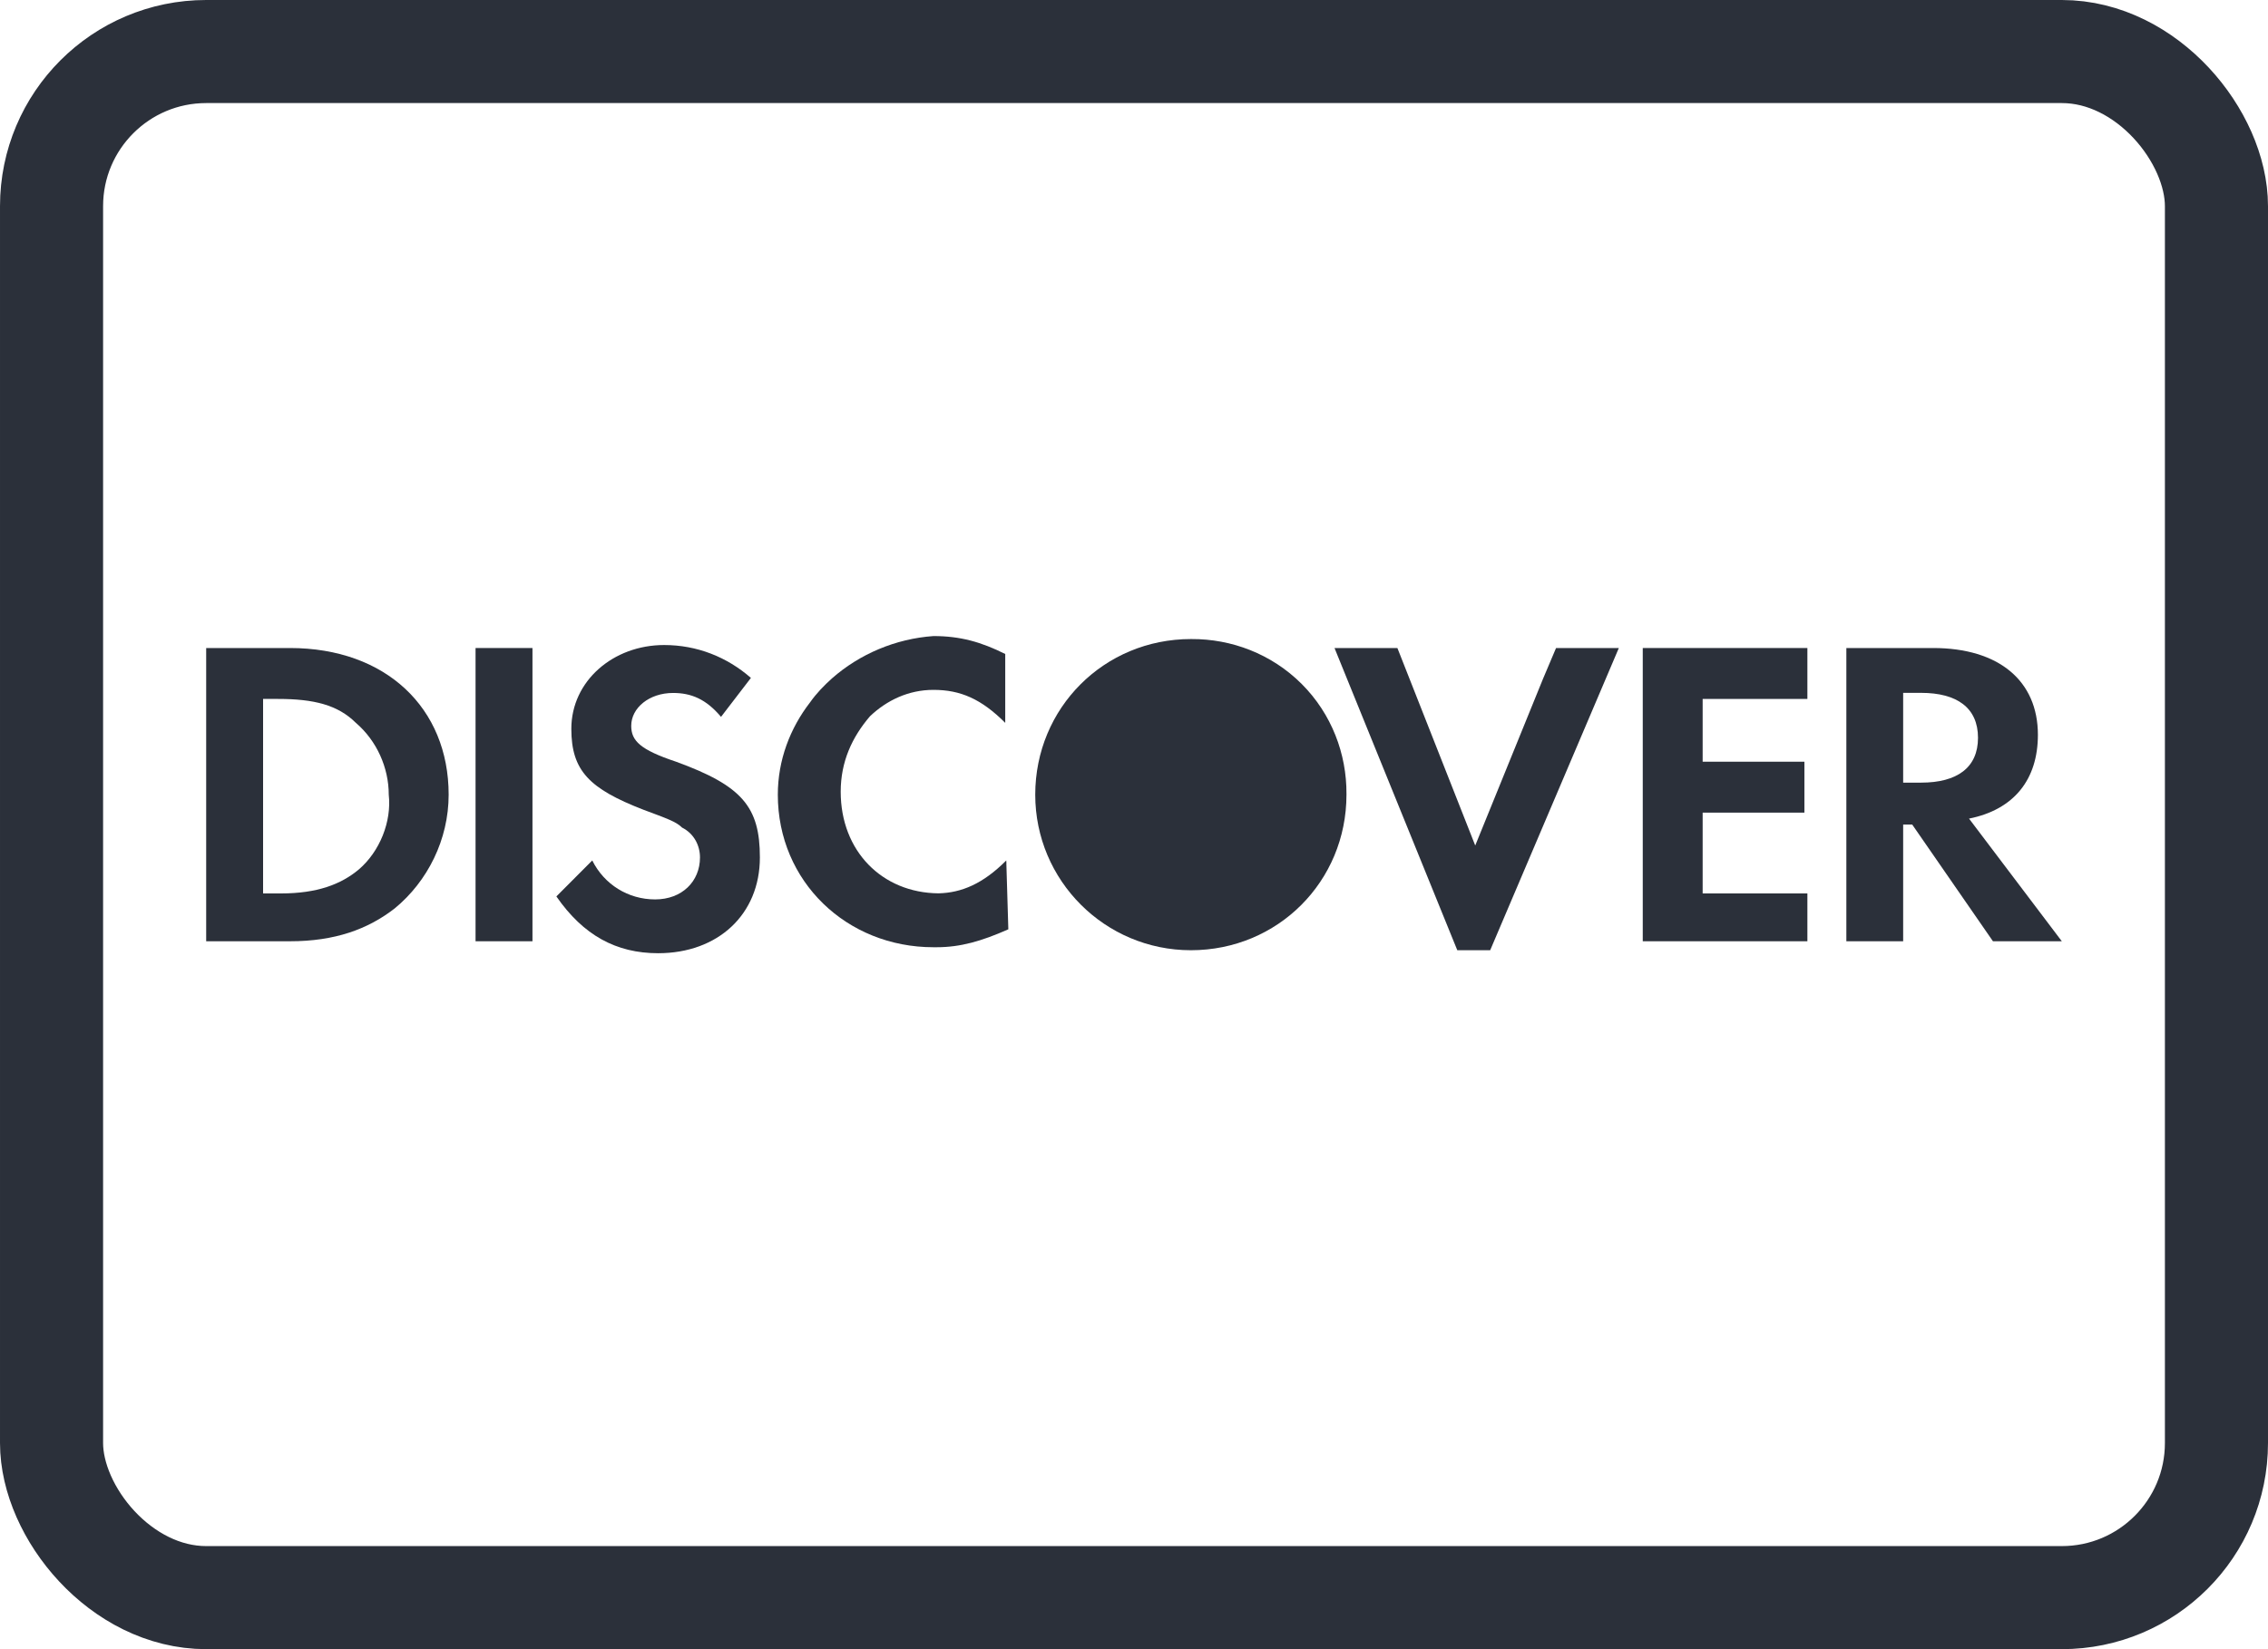 <svg viewBox="0 0 22 16" fill="none" xmlns="http://www.w3.org/2000/svg">
<rect x="0.5" y="0.5" width="21" height="15" rx="1.5" stroke="#2B303A"/>
<path d="M13.061 7.702C13.063 7.315 12.918 6.927 12.626 6.635C12.333 6.343 11.945 6.198 11.557 6.2C11.555 6.2 11.553 6.2 11.552 6.2C10.71 6.2 10.042 6.868 10.042 7.71C10.042 8.543 10.718 9.219 11.552 9.219C12.394 9.219 13.061 8.552 13.061 7.71C13.061 7.707 13.061 7.704 13.061 7.702Z" fill="#2B303A"/>
<path d="M9.761 8.348C9.536 8.574 9.327 8.662 9.103 8.667C8.557 8.662 8.155 8.258 8.155 7.681C8.155 7.39 8.265 7.152 8.439 6.949C8.602 6.794 8.813 6.693 9.055 6.693C9.316 6.693 9.519 6.781 9.751 7.013V6.345C9.519 6.229 9.316 6.171 9.055 6.171C8.686 6.197 8.338 6.346 8.071 6.581C7.994 6.65 7.92 6.726 7.858 6.814C7.663 7.066 7.545 7.376 7.545 7.71C7.545 8.552 8.213 9.19 9.055 9.19C9.059 9.19 9.063 9.19 9.067 9.19C9.073 9.19 9.078 9.19 9.084 9.19C9.316 9.19 9.519 9.132 9.781 9.016L9.761 8.348C9.751 8.358 9.771 8.367 9.761 8.376V8.348Z" fill="#2B303A"/>
<path d="M14.967 6.587L14.31 8.203L13.555 6.287H12.945L14.136 9.219H14.455L15.703 6.287H15.094L14.967 6.587Z" fill="#2B303A"/>
<path d="M15.935 7.564V9.132H17.503H17.532V8.668H17.039H16.516V8.145V7.884H17.503V7.39H16.516V6.781H17.532V6.287H15.935V7.564Z" fill="#2B303A"/>
<path d="M2.813 6.287H2V9.132H2.813C3.248 9.132 3.568 9.016 3.829 8.813C4.148 8.551 4.352 8.145 4.352 7.71C4.352 6.868 3.742 6.287 2.813 6.287ZM3.481 8.435C3.307 8.581 3.074 8.668 2.726 8.668H2.552V6.781H2.697C3.045 6.781 3.277 6.839 3.452 7.013C3.655 7.187 3.771 7.448 3.771 7.71C3.8 7.971 3.684 8.261 3.481 8.435Z" fill="#2B303A"/>
<path d="M5.165 6.287H4.613V9.132H5.165V6.287Z" fill="#2B303A"/>
<path d="M6.558 7.39C6.21 7.274 6.123 7.187 6.123 7.042C6.123 6.868 6.297 6.723 6.529 6.723C6.703 6.723 6.848 6.781 6.994 6.955L7.284 6.577C7.052 6.374 6.761 6.258 6.442 6.258C5.948 6.258 5.542 6.607 5.542 7.071C5.542 7.477 5.716 7.652 6.239 7.855C6.471 7.942 6.558 7.971 6.616 8.029C6.732 8.087 6.79 8.203 6.79 8.319C6.79 8.551 6.616 8.726 6.355 8.726C6.093 8.726 5.861 8.581 5.745 8.348L5.397 8.697C5.658 9.074 5.977 9.248 6.384 9.248C6.965 9.248 7.371 8.871 7.371 8.319C7.371 7.826 7.197 7.623 6.558 7.39Z" fill="#2B303A"/>
<path d="M19.1 7.942C19.535 7.855 19.768 7.564 19.768 7.129C19.768 6.606 19.39 6.287 18.752 6.287H17.91V9.132H18.461V8H18.549L19.332 9.132H20L19.1 7.942ZM18.635 7.593H18.461V6.722H18.635C18.984 6.722 19.187 6.868 19.187 7.158C19.187 7.448 18.984 7.593 18.635 7.593Z" fill="#2B303A"/>
</svg>
